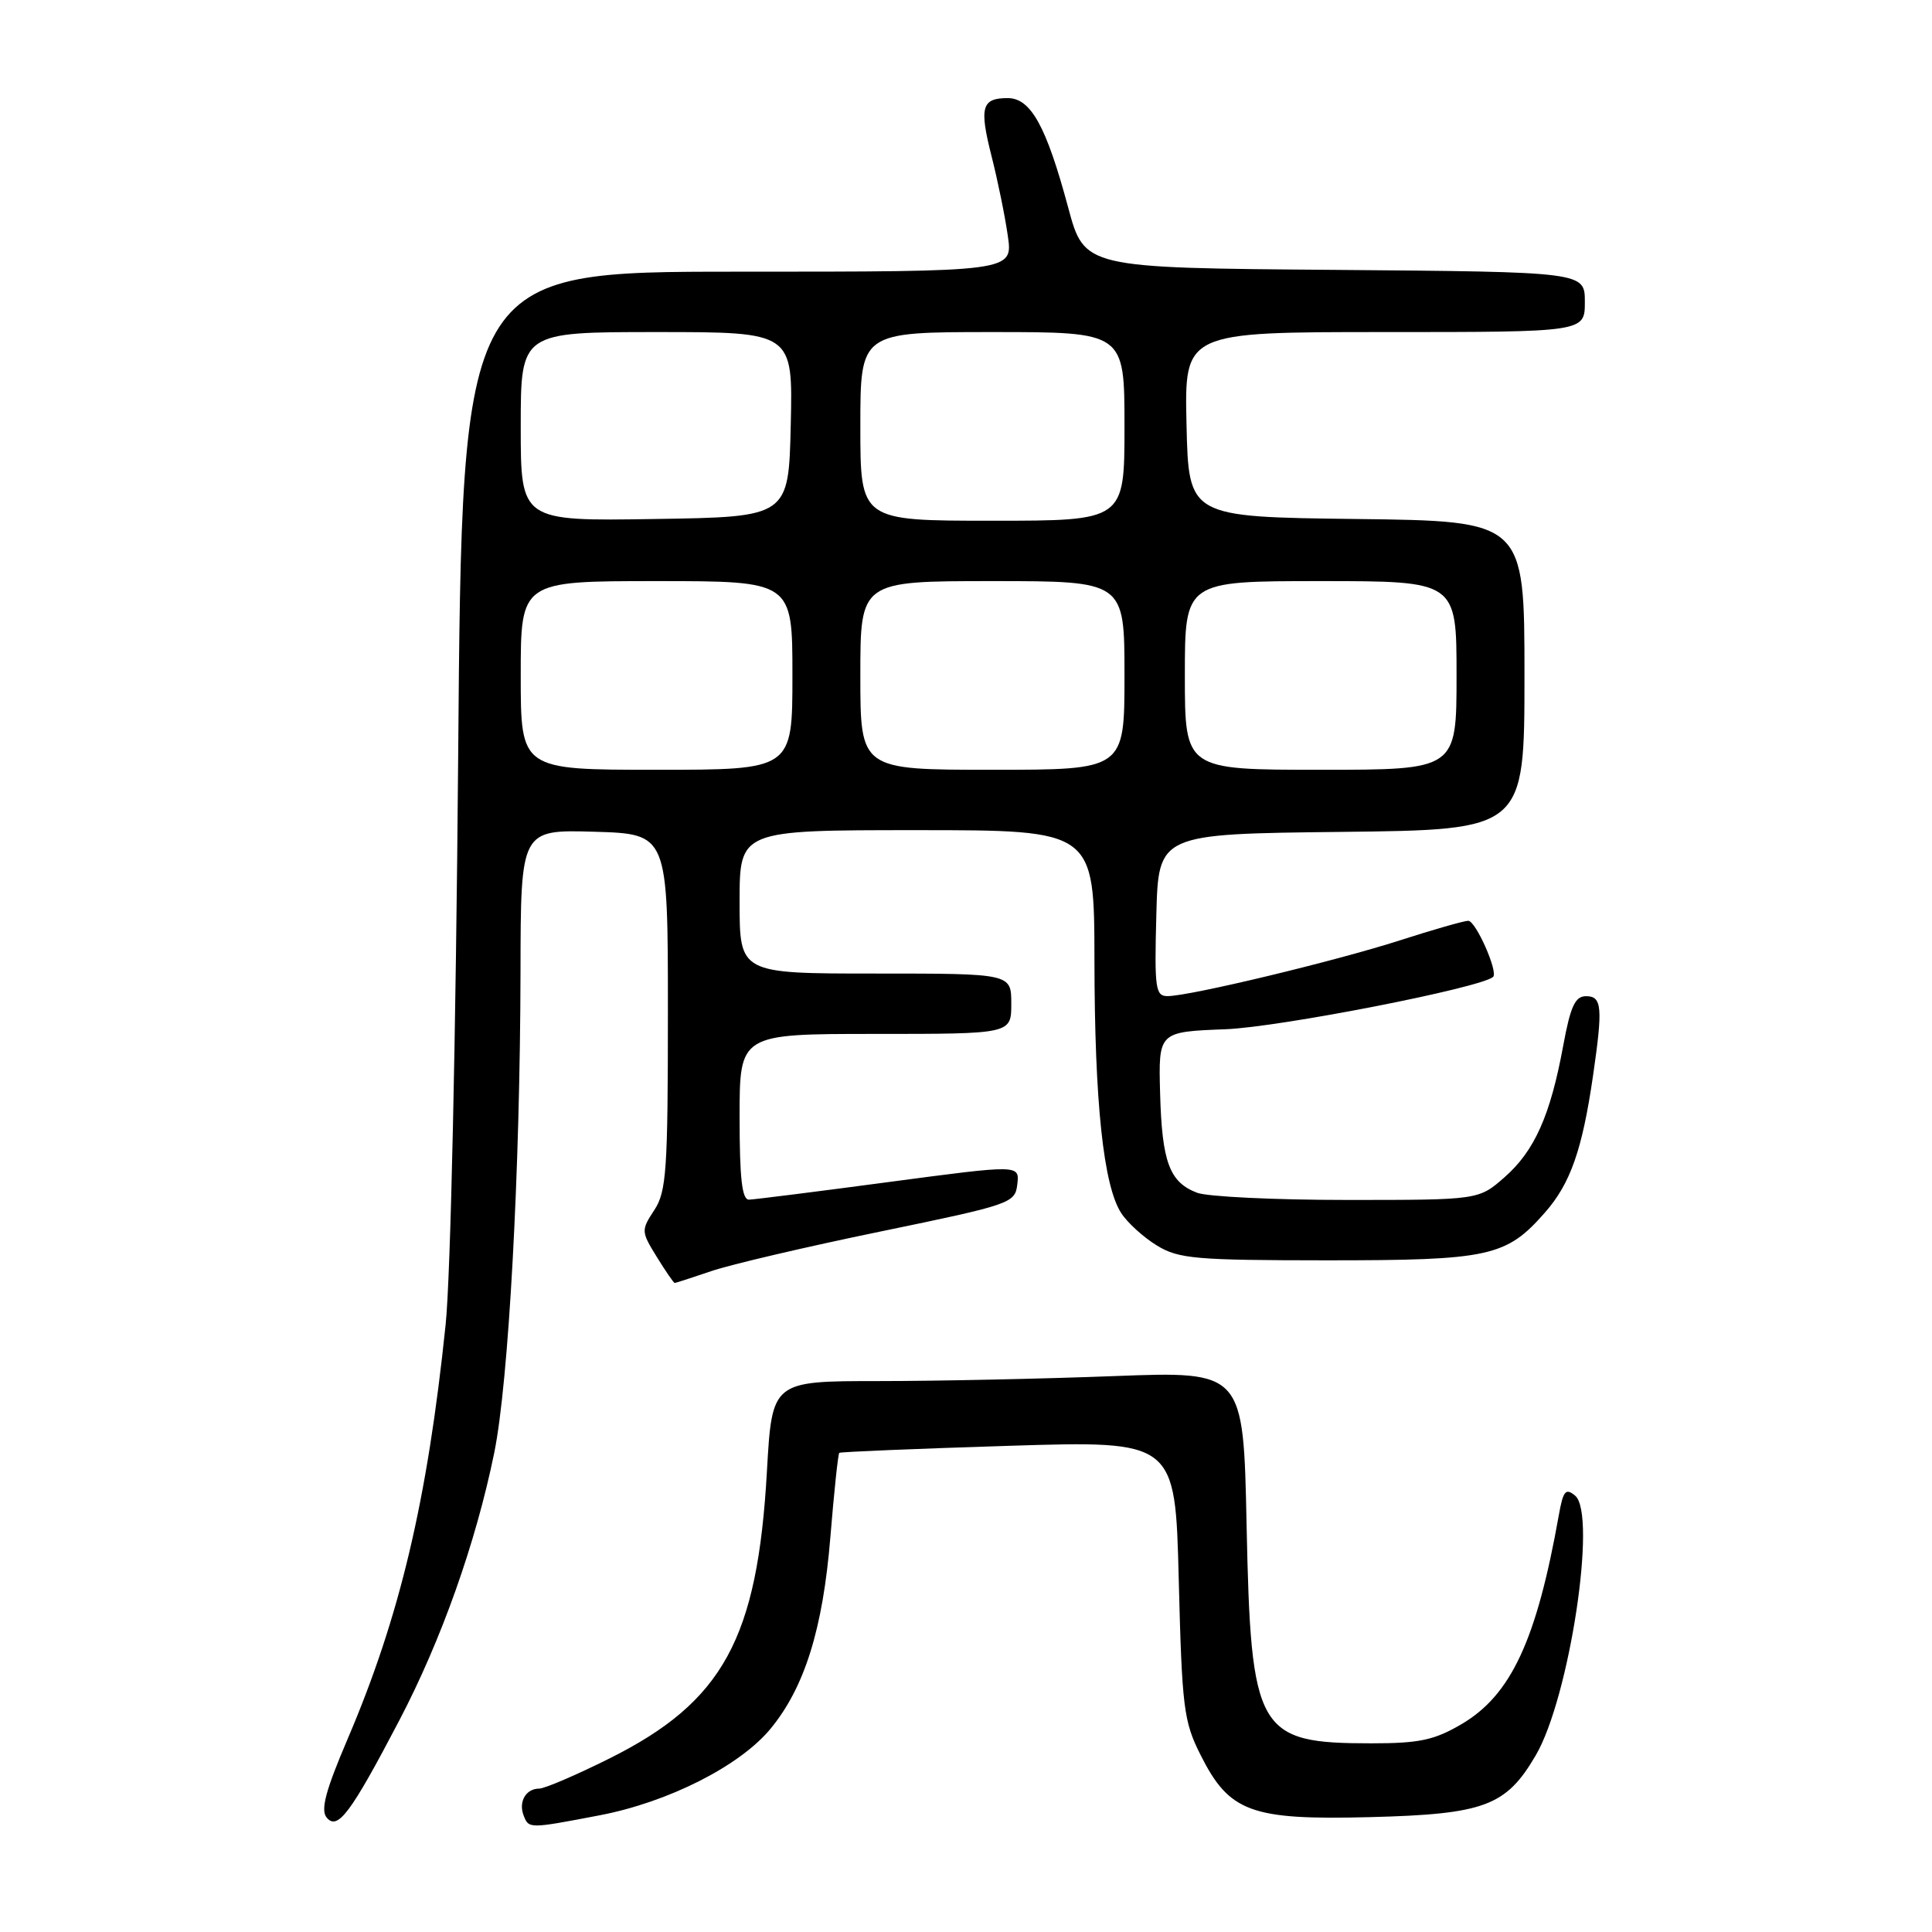 <?xml version="1.0" encoding="UTF-8" standalone="no"?>
<!DOCTYPE svg PUBLIC "-//W3C//DTD SVG 1.1//EN" "http://www.w3.org/Graphics/SVG/1.1/DTD/svg11.dtd" >
<svg xmlns="http://www.w3.org/2000/svg" xmlns:xlink="http://www.w3.org/1999/xlink" version="1.1" viewBox="0 0 256 256">
 <g >
 <path fill="currentColor"
d=" M 52.89 228.00 C 58.47 217.35 63.05 204.45 65.49 192.50 C 67.40 183.13 68.92 155.29 68.97 128.71 C 69.00 109.93 69.00 109.93 78.75 110.21 C 88.50 110.50 88.50 110.50 88.50 134.05 C 88.50 155.05 88.31 157.89 86.70 160.34 C 84.94 163.02 84.95 163.18 87.03 166.55 C 88.20 168.45 89.27 170.00 89.40 170.00 C 89.54 170.00 91.72 169.29 94.25 168.43 C 96.79 167.56 106.88 165.20 116.68 163.18 C 134.01 159.60 134.51 159.43 134.80 156.91 C 135.10 154.32 135.10 154.32 117.80 156.62 C 108.29 157.89 99.94 158.94 99.25 158.96 C 98.32 158.99 98.00 156.15 98.00 148.00 C 98.00 137.00 98.00 137.00 116.00 137.00 C 134.00 137.00 134.00 137.00 134.00 133.00 C 134.00 129.00 134.00 129.00 116.00 129.00 C 98.00 129.00 98.00 129.00 98.00 119.50 C 98.00 110.00 98.00 110.00 121.50 110.00 C 145.00 110.00 145.00 110.00 145.02 127.25 C 145.04 146.11 146.21 157.15 148.58 160.76 C 149.42 162.05 151.55 163.97 153.30 165.04 C 156.18 166.80 158.43 166.99 175.78 167.00 C 197.39 167.00 199.58 166.52 204.72 160.66 C 208.09 156.83 209.66 152.36 211.09 142.50 C 212.40 133.49 212.27 132.00 210.17 132.00 C 208.71 132.00 208.10 133.32 207.13 138.58 C 205.43 147.80 203.34 152.50 199.36 155.99 C 195.93 159.00 195.93 159.00 178.53 159.00 C 168.96 159.00 160.00 158.57 158.63 158.05 C 154.96 156.66 153.97 153.99 153.72 144.87 C 153.50 136.72 153.50 136.72 162.39 136.38 C 169.58 136.10 196.17 130.90 197.84 129.45 C 198.56 128.82 195.54 122.00 194.55 122.01 C 193.97 122.02 189.90 123.18 185.50 124.60 C 176.98 127.34 157.69 131.98 154.72 131.99 C 153.10 132.00 152.96 131.01 153.22 121.25 C 153.50 110.50 153.50 110.50 177.75 110.23 C 202.00 109.96 202.00 109.96 202.00 89.50 C 202.00 69.04 202.00 69.04 179.75 68.77 C 157.50 68.50 157.50 68.50 157.22 56.25 C 156.94 44.00 156.94 44.00 183.47 44.00 C 210.00 44.00 210.00 44.00 210.00 40.01 C 210.00 36.03 210.00 36.03 176.85 35.76 C 143.69 35.50 143.69 35.50 141.54 27.50 C 138.64 16.72 136.59 13.00 133.53 13.00 C 130.07 13.00 129.74 14.20 131.39 20.71 C 132.20 23.90 133.17 28.64 133.54 31.25 C 134.23 36.00 134.23 36.00 97.72 36.00 C 61.22 36.00 61.22 36.00 60.71 100.25 C 60.41 137.19 59.71 169.18 59.05 175.50 C 56.63 198.83 52.99 214.22 46.03 230.50 C 43.15 237.24 42.46 239.83 43.28 240.83 C 44.73 242.59 46.45 240.30 52.89 228.00 Z  M 79.44 240.54 C 88.55 238.80 98.03 234.00 102.10 229.07 C 106.62 223.58 109.04 215.84 110.03 203.65 C 110.52 197.66 111.05 192.64 111.21 192.51 C 111.37 192.38 121.45 191.96 133.62 191.58 C 155.73 190.89 155.73 190.89 156.19 209.31 C 156.62 226.30 156.84 228.10 159.08 232.54 C 162.89 240.13 165.76 241.18 181.50 240.78 C 196.69 240.39 199.55 239.33 203.49 232.60 C 207.96 224.98 211.65 200.62 208.71 198.18 C 207.46 197.14 207.13 197.53 206.56 200.72 C 203.61 217.33 200.22 224.62 193.64 228.47 C 190.05 230.58 188.05 231.00 181.71 231.00 C 166.58 231.00 165.75 229.54 165.18 202.10 C 164.76 181.69 164.76 181.69 147.63 182.34 C 138.21 182.70 124.16 183.00 116.40 183.00 C 102.30 183.00 102.30 183.00 101.62 194.98 C 100.37 217.14 95.81 225.47 80.83 232.97 C 76.40 235.18 72.17 237.00 71.44 237.00 C 69.69 237.00 68.68 238.74 69.38 240.55 C 70.07 242.33 70.08 242.33 79.44 240.54 Z  M 69.00 89.50 C 69.00 77.00 69.00 77.00 87.00 77.00 C 105.00 77.00 105.00 77.00 105.00 89.50 C 105.00 102.00 105.00 102.00 87.00 102.00 C 69.00 102.00 69.00 102.00 69.00 89.50 Z  M 114.00 89.50 C 114.00 77.00 114.00 77.00 131.50 77.00 C 149.00 77.00 149.00 77.00 149.00 89.50 C 149.00 102.00 149.00 102.00 131.50 102.00 C 114.00 102.00 114.00 102.00 114.00 89.50 Z  M 157.00 89.50 C 157.00 77.00 157.00 77.00 175.00 77.00 C 193.00 77.00 193.00 77.00 193.00 89.50 C 193.00 102.00 193.00 102.00 175.00 102.00 C 157.00 102.00 157.00 102.00 157.00 89.50 Z  M 69.00 56.52 C 69.00 44.00 69.00 44.00 87.03 44.00 C 105.06 44.00 105.06 44.00 104.78 56.25 C 104.50 68.50 104.50 68.50 86.75 68.77 C 69.00 69.05 69.00 69.05 69.00 56.52 Z  M 114.00 56.50 C 114.00 44.00 114.00 44.00 131.50 44.00 C 149.00 44.00 149.00 44.00 149.00 56.50 C 149.00 69.00 149.00 69.00 131.50 69.00 C 114.00 69.00 114.00 69.00 114.00 56.50 Z "/>
</g>
</svg>